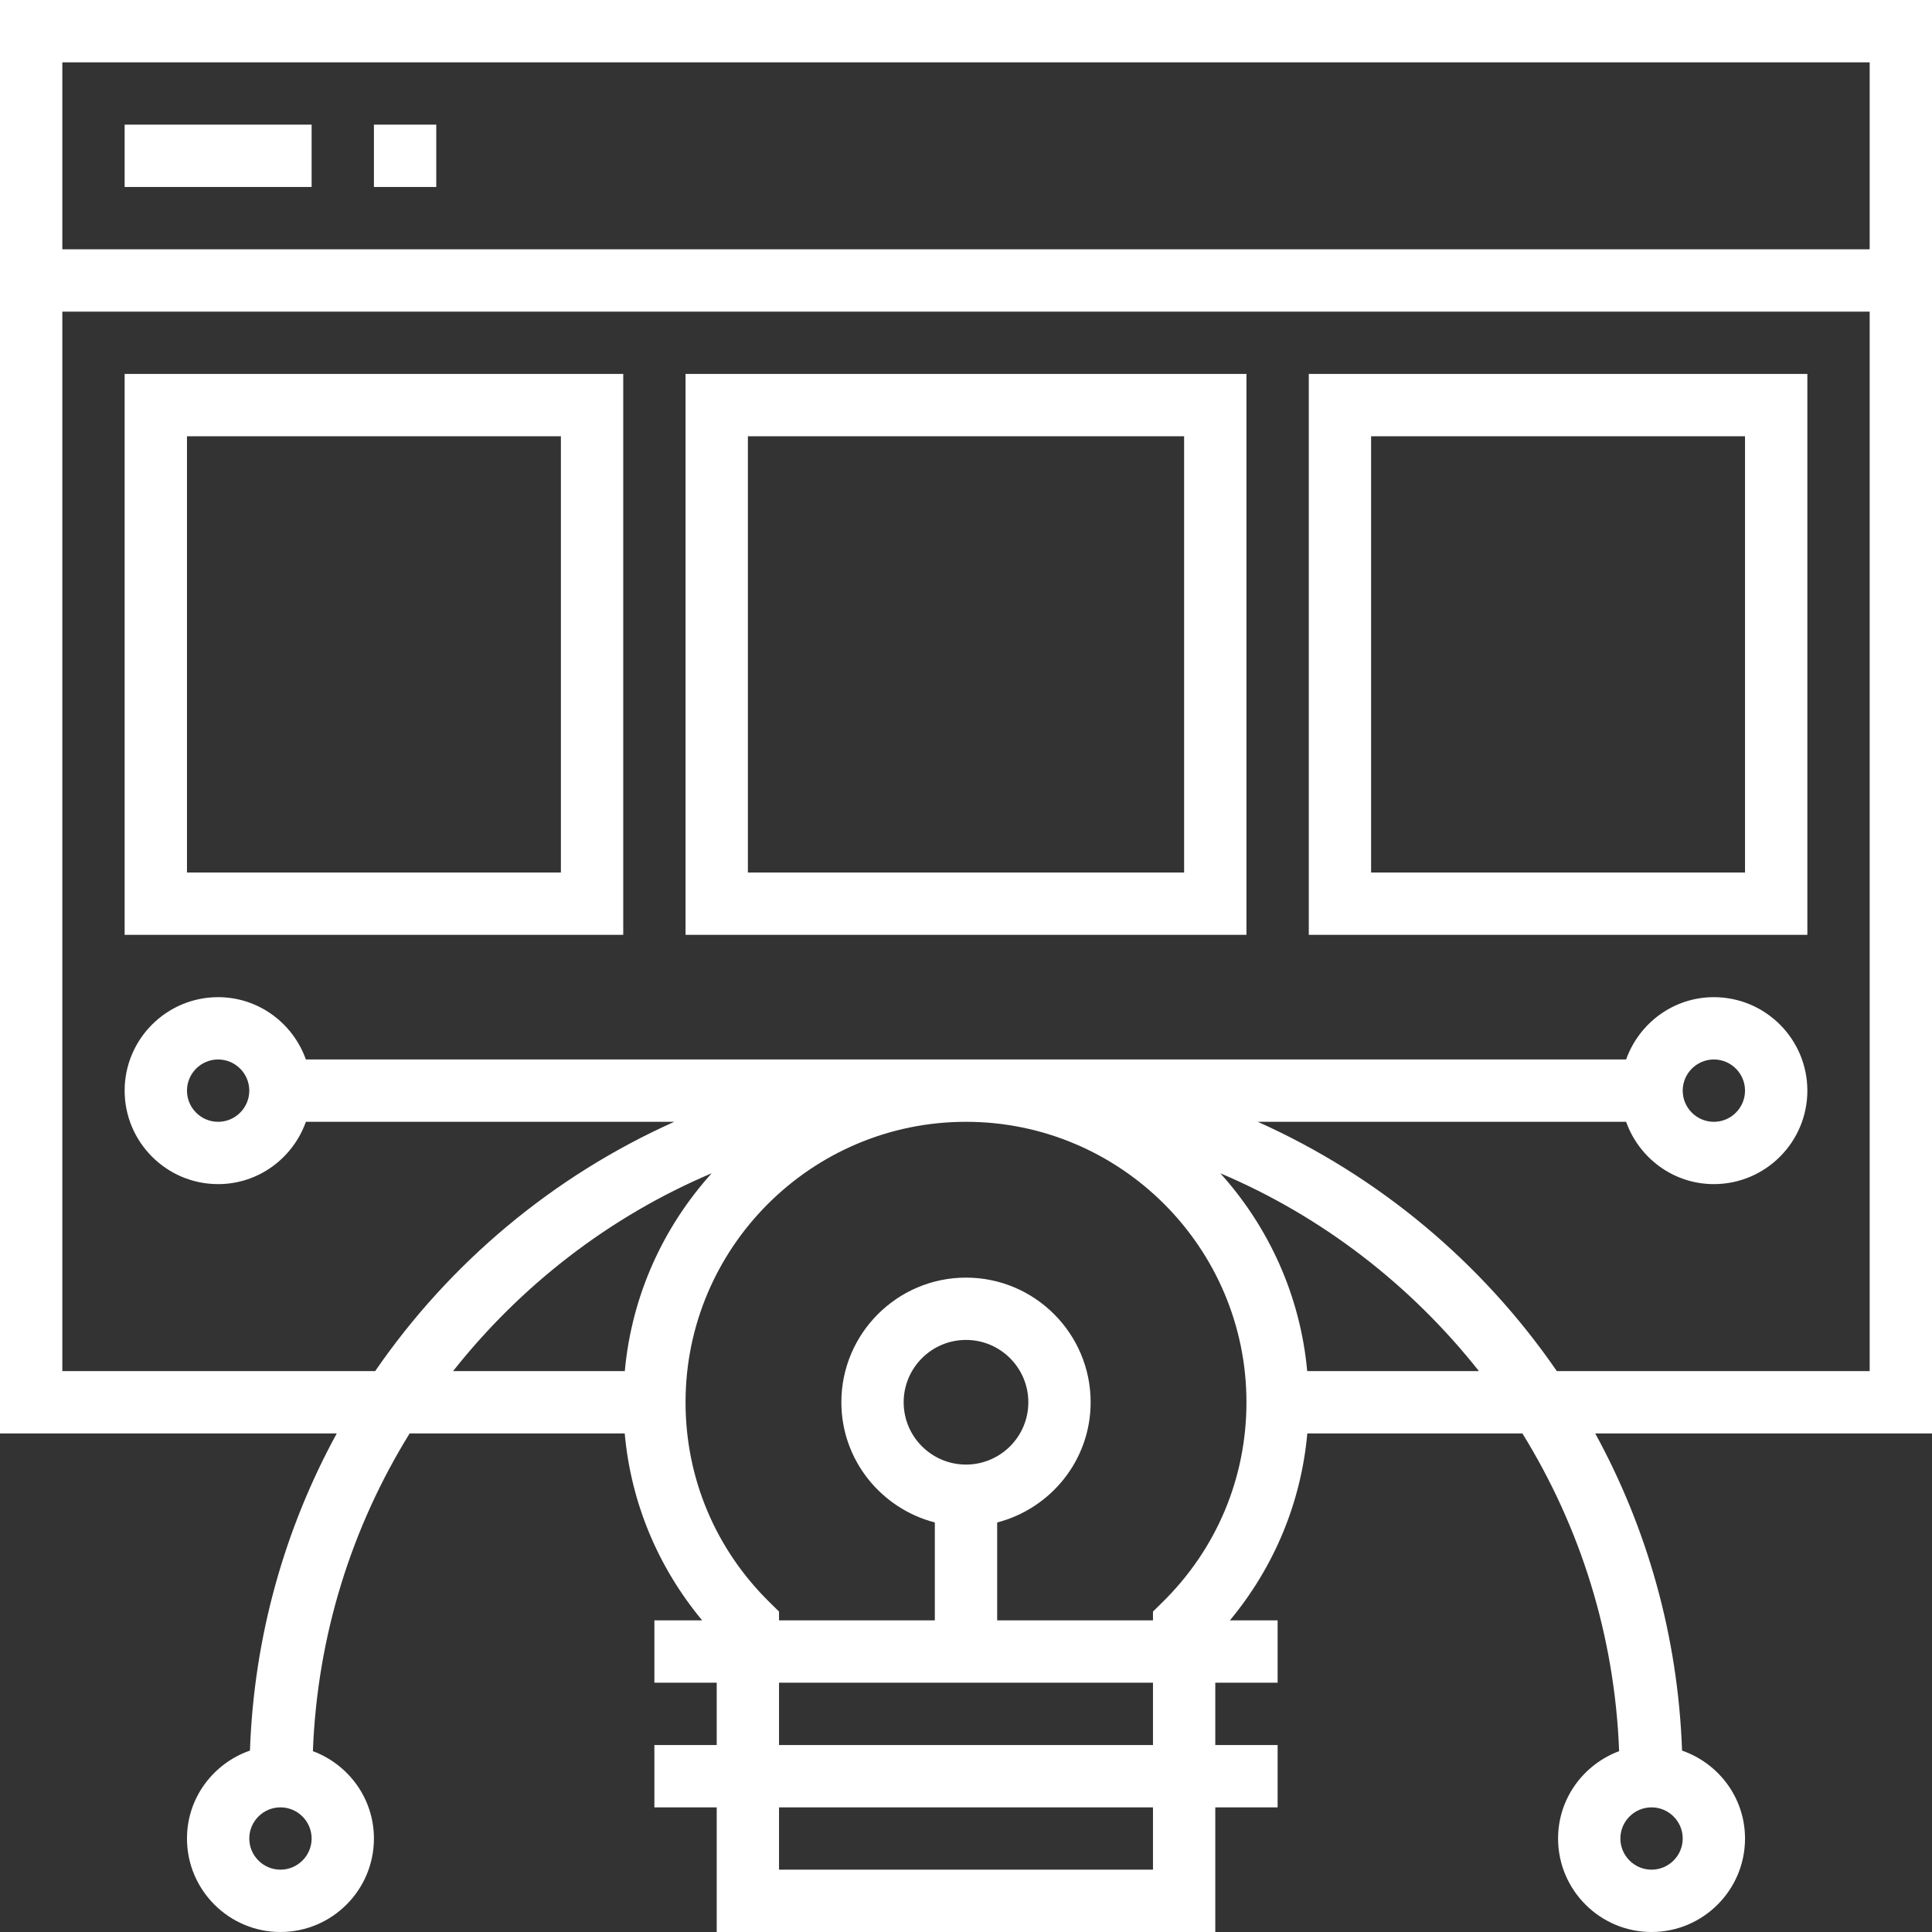<svg width="68" height="68" viewBox="0 0 68 68" fill="none" xmlns="http://www.w3.org/2000/svg">
<rect x="0" y="0" width="68" height="68" fill="#333333" stroke="none"/>
<g clip-path="url(#clip0_7_105)">
<path d="M68 0H0V50.452H11.853C10.028 53.789 8.94 57.584 8.797 61.615C7.512 62.062 6.581 63.273 6.581 64.71C6.581 66.524 8.057 68 9.871 68C11.685 68 13.161 66.524 13.161 64.71C13.161 63.298 12.263 62.102 11.013 61.635C11.168 57.543 12.39 53.73 14.418 50.452H21.988C22.206 52.882 23.154 55.154 24.714 57.032H23.032V59.226H25.226V61.419H23.032V63.613H25.226V68H42.774V63.613H44.968V61.419H42.774V59.226H44.968V57.032H43.288C44.847 55.154 45.795 52.882 46.013 50.452H53.583C55.61 53.73 56.833 57.543 56.988 61.635C55.737 62.102 54.839 63.298 54.839 64.71C54.839 66.524 56.315 68 58.129 68C59.943 68 61.419 66.524 61.419 64.71C61.419 63.273 60.488 62.062 59.203 61.615C59.06 57.584 57.973 53.789 56.147 50.452H68V0ZM9.871 65.806C9.267 65.806 8.774 65.314 8.774 64.71C8.774 64.105 9.267 63.613 9.871 63.613C10.475 63.613 10.968 64.105 10.968 64.71C10.968 65.314 10.475 65.806 9.871 65.806ZM58.129 63.613C58.733 63.613 59.226 64.105 59.226 64.71C59.226 65.314 58.733 65.806 58.129 65.806C57.525 65.806 57.032 65.314 57.032 64.71C57.032 64.105 57.525 63.613 58.129 63.613ZM15.947 48.258C18.337 45.237 21.454 42.817 25.049 41.295C23.351 43.178 22.234 45.591 21.991 48.258H15.947ZM40.581 65.806H27.419V63.613H40.581V65.806ZM40.581 61.419H27.419V59.226H40.581V61.419ZM40.91 56.398L40.581 56.721V57.032H35.097V53.586C36.983 53.096 38.387 51.393 38.387 49.355C38.387 46.935 36.419 44.968 34 44.968C31.581 44.968 29.613 46.935 29.613 49.355C29.613 51.393 31.017 53.096 32.903 53.586V57.032H27.419V56.721L27.09 56.398C25.181 54.524 24.129 52.023 24.129 49.355C24.129 43.913 28.558 39.484 34 39.484C39.442 39.484 43.871 43.913 43.871 49.355C43.871 52.023 42.819 54.524 40.91 56.398ZM34 51.548C32.79 51.548 31.806 50.565 31.806 49.355C31.806 48.145 32.79 47.161 34 47.161C35.21 47.161 36.194 48.145 36.194 49.355C36.194 50.565 35.21 51.548 34 51.548ZM46.009 48.258C45.766 45.591 44.649 43.178 42.951 41.295C46.545 42.817 49.663 45.237 52.053 48.258H46.009ZM65.806 48.258H54.795C52.173 44.447 48.532 41.392 44.269 39.484H57.234C57.688 40.757 58.895 41.677 60.323 41.677C62.137 41.677 63.613 40.201 63.613 38.387C63.613 36.573 62.137 35.097 60.323 35.097C58.895 35.097 57.688 36.017 57.234 37.29H10.766C10.312 36.017 9.105 35.097 7.677 35.097C5.863 35.097 4.387 36.573 4.387 38.387C4.387 40.201 5.863 41.677 7.677 41.677C9.105 41.677 10.312 40.757 10.766 39.484H23.731C19.468 41.392 15.826 44.447 13.205 48.258H2.194V10.968H65.806V48.258ZM59.226 38.387C59.226 37.783 59.718 37.29 60.323 37.29C60.927 37.29 61.419 37.783 61.419 38.387C61.419 38.991 60.927 39.484 60.323 39.484C59.718 39.484 59.226 38.991 59.226 38.387ZM8.774 38.387C8.774 38.991 8.282 39.484 7.677 39.484C7.073 39.484 6.581 38.991 6.581 38.387C6.581 37.783 7.073 37.29 7.677 37.29C8.282 37.29 8.774 37.783 8.774 38.387ZM65.806 8.774H2.194V2.194H65.806V8.774Z" fill="white"/>
<path d="M10.968 4.387H4.387V6.581H10.968V4.387Z" fill="white"/>
<path d="M15.355 4.387H13.161V6.581H15.355V4.387Z" fill="white"/>
<path d="M21.936 13.161H4.387V32.903H21.936V13.161ZM19.742 30.71H6.581V15.355H19.742V30.71Z" fill="white"/>
<path d="M43.871 13.161H24.129V32.903H43.871V13.161ZM41.677 30.71H26.323V15.355H41.677V30.71Z" fill="white"/>
<path d="M63.613 13.161H46.065V32.903H63.613V13.161ZM61.419 30.71H48.258V15.355H61.419V30.71Z" fill="white"/>
</g>
<defs>
<clipPath id="clip0_7_105">
<rect width="68" height="68" fill="white"/>
</clipPath>
</defs>
</svg>
